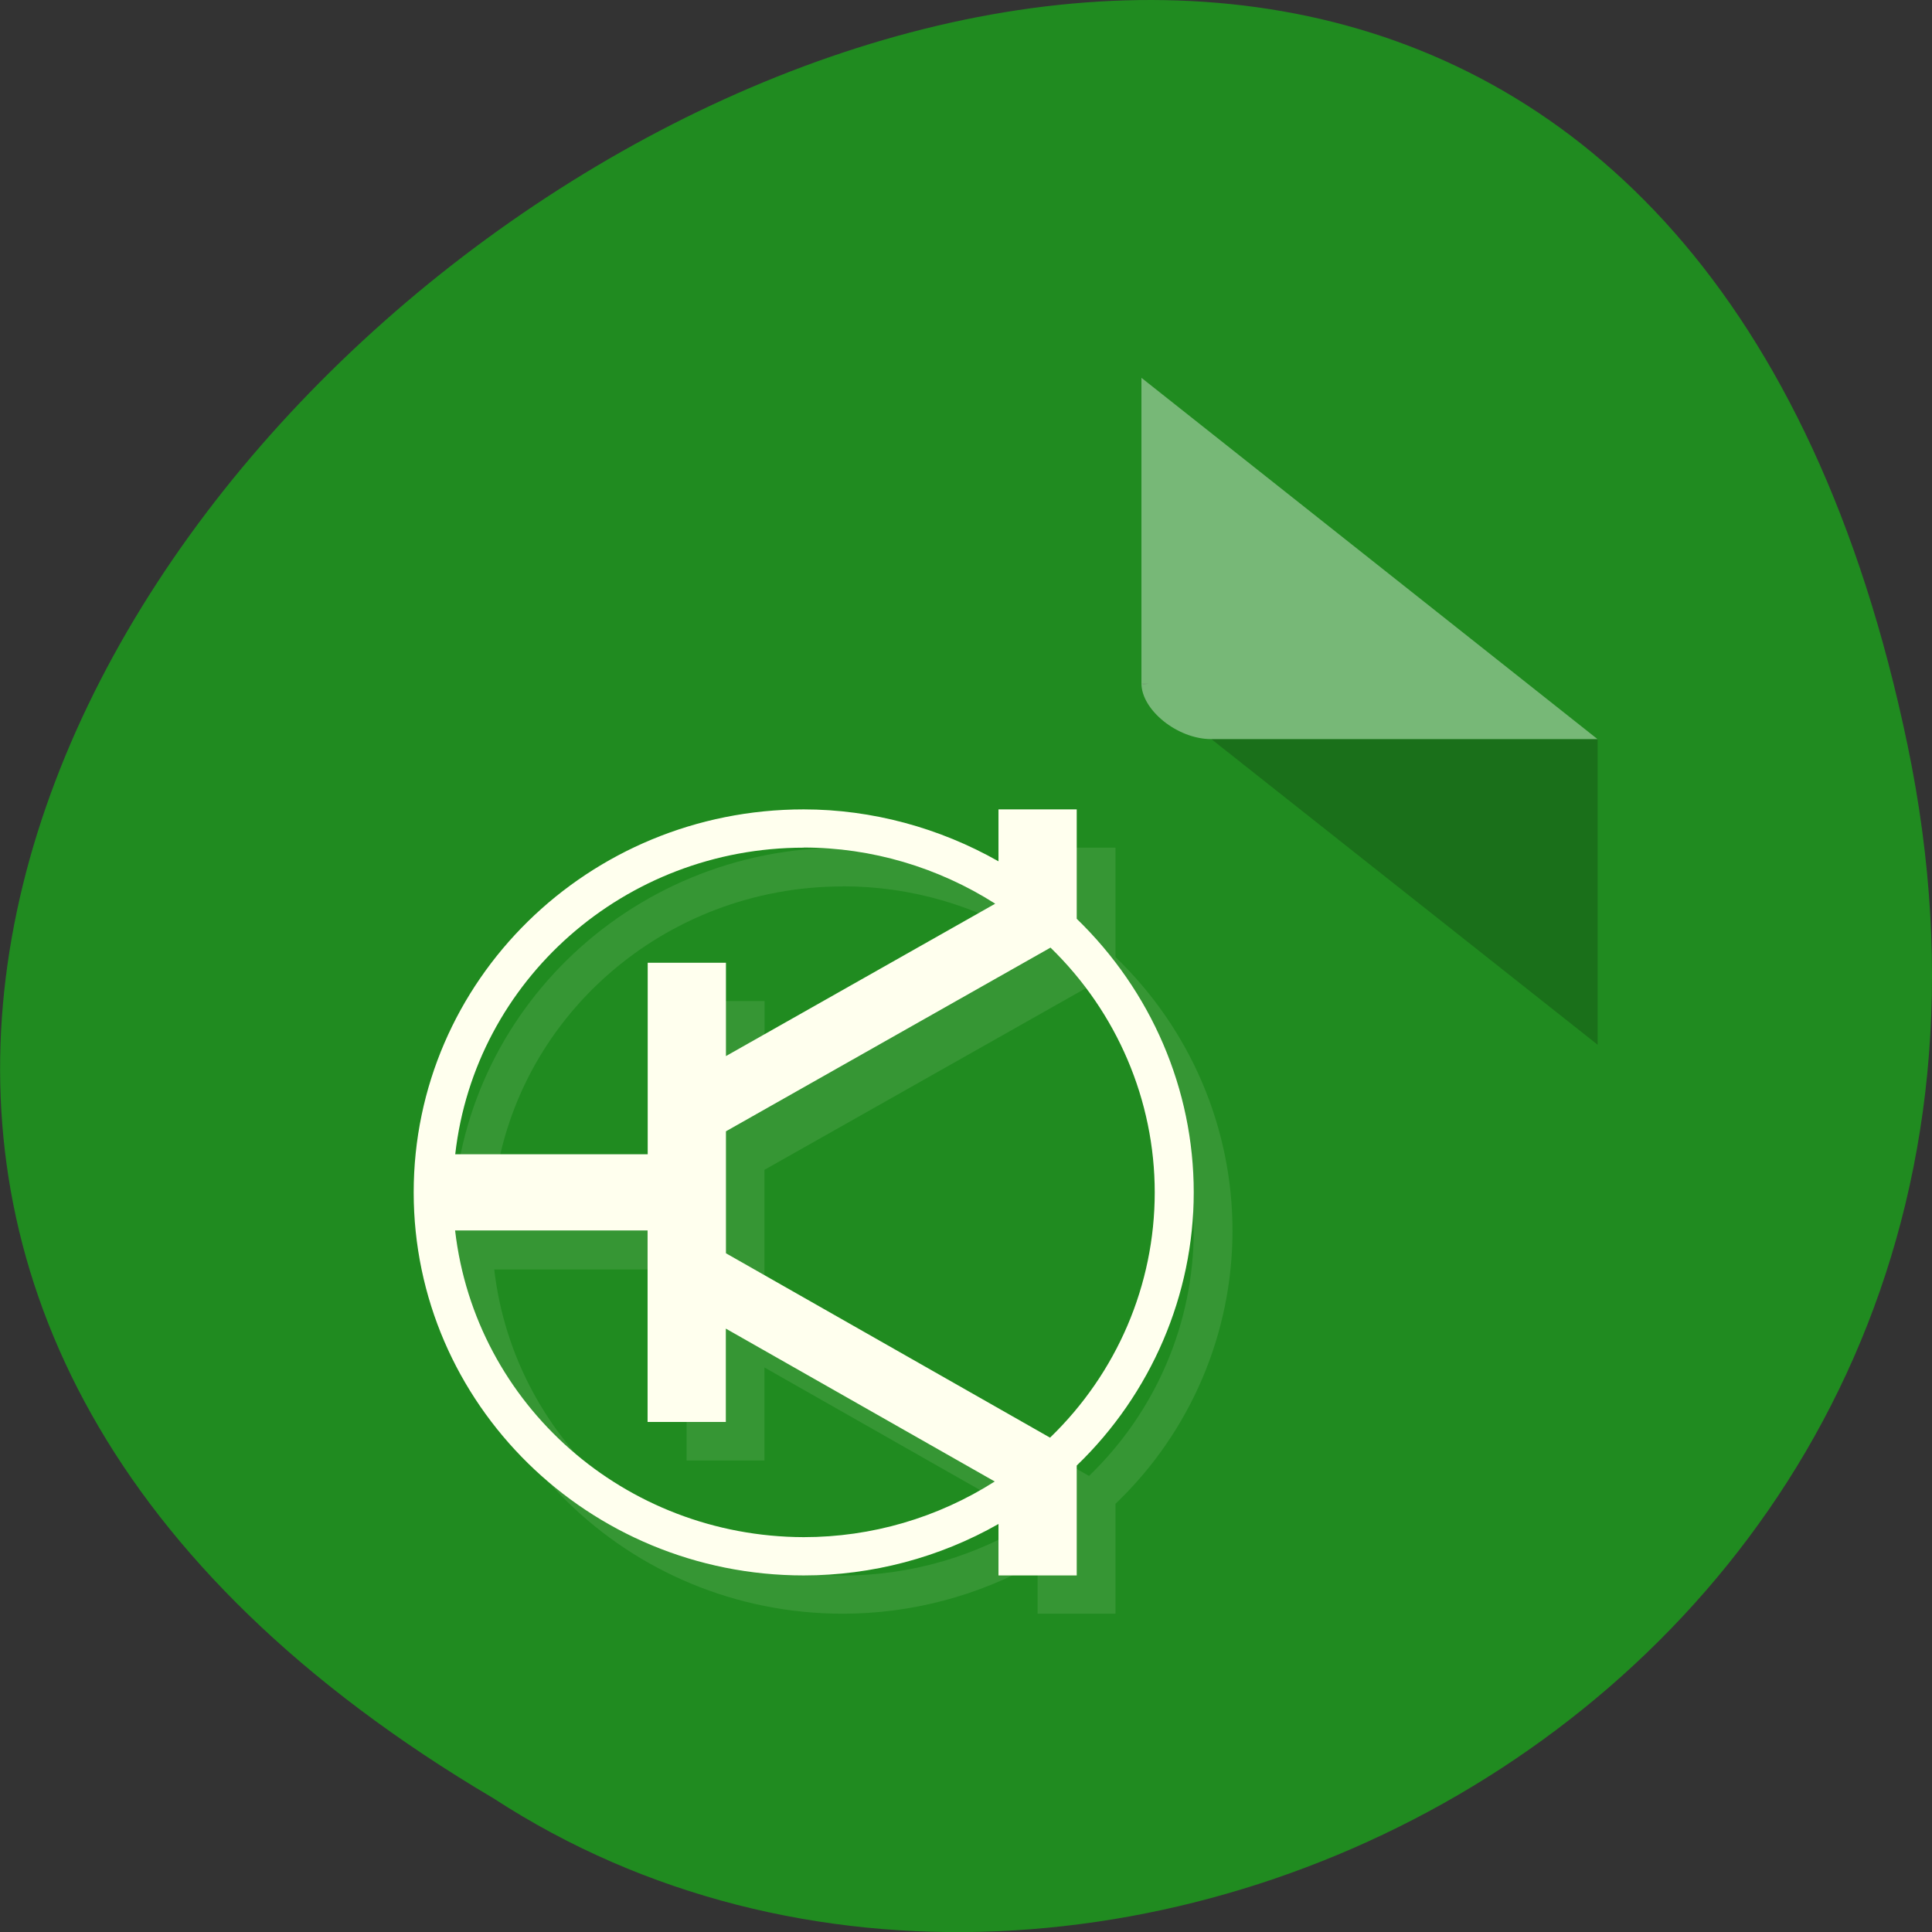 <svg xmlns="http://www.w3.org/2000/svg" viewBox="0 0 16 16"><rect x="0" y="0" width="16" height="16" fill="#333333" stroke="none"/><path d="m 15.797 6.168 c -3.125 -14.992 -24.613 1.102 -11.707 8.727 c 5.02 3.266 13.313 -1.016 11.707 -8.727" fill="#208b20"/><path d="m 9.453 5.66 l 0.016 0.012 l 0.047 -0.012 m 0.516 0.461 l 3.199 2.531 v -2.531" fill-opacity="0.196"/><path d="m 9.453 3.129 l 3.777 2.992 h -3.199 c -0.281 0 -0.578 -0.242 -0.578 -0.461 v -2.531" fill="#fff" fill-opacity="0.392"/><g fill="#ffe"><path d="m 6.98 7.02 c -1.785 0 -3.23 1.422 -3.23 3.172 c 0 1.75 1.445 3.172 3.23 3.172 c 0.566 0 1.125 -0.148 1.613 -0.426 v 0.426 h 0.645 v -0.91 c 0.621 -0.594 0.969 -1.41 0.969 -2.262 c 0 -0.852 -0.348 -1.668 -0.969 -2.266 v -0.906 h -0.645 v 0.43 c -0.488 -0.281 -1.047 -0.43 -1.613 -0.43 m 0 0.32 c 0.563 0 1.113 0.16 1.586 0.461 l -2.234 1.262 v -0.773 h -0.645 v 1.586 h -1.598 c 0.164 -1.445 1.41 -2.535 2.891 -2.535 m 2.043 0.824 c 0.551 0.535 0.863 1.266 0.863 2.027 c 0 0.766 -0.313 1.496 -0.867 2.031 l -2.688 -1.523 v -1.012 l 2.695 -1.523 m -4.934 2.348 h 1.594 v 1.582 h 0.645 v -0.77 l 2.227 1.266 c -0.469 0.297 -1.016 0.457 -1.578 0.457 c -1.48 -0.004 -2.719 -1.094 -2.887 -2.535" fill-opacity="0.098"/><path d="m 6.656 6.703 c -1.785 0 -3.23 1.418 -3.23 3.172 c 0 1.75 1.445 3.172 3.23 3.172 c 0.566 0 1.125 -0.148 1.613 -0.426 v 0.426 h 0.648 v -0.91 c 0.617 -0.594 0.969 -1.414 0.969 -2.262 c 0 -0.855 -0.352 -1.668 -0.969 -2.266 v -0.906 h -0.648 v 0.43 c -0.488 -0.277 -1.047 -0.43 -1.613 -0.43 m 0 0.316 c 0.563 0 1.113 0.164 1.586 0.465 l -2.23 1.262 v -0.773 h -0.648 v 1.586 h -1.594 c 0.164 -1.445 1.406 -2.539 2.887 -2.539 m 2.043 0.828 c 0.551 0.535 0.863 1.266 0.863 2.027 c 0 0.766 -0.313 1.496 -0.867 2.031 l -2.684 -1.527 v -1.01 l 2.691 -1.523 m -4.934 2.344 h 1.594 v 1.586 h 0.648 v -0.773 l 2.227 1.266 c -0.473 0.301 -1.02 0.461 -1.582 0.461 c -1.48 -0.004 -2.719 -1.094 -2.887 -2.539"/></g></svg>